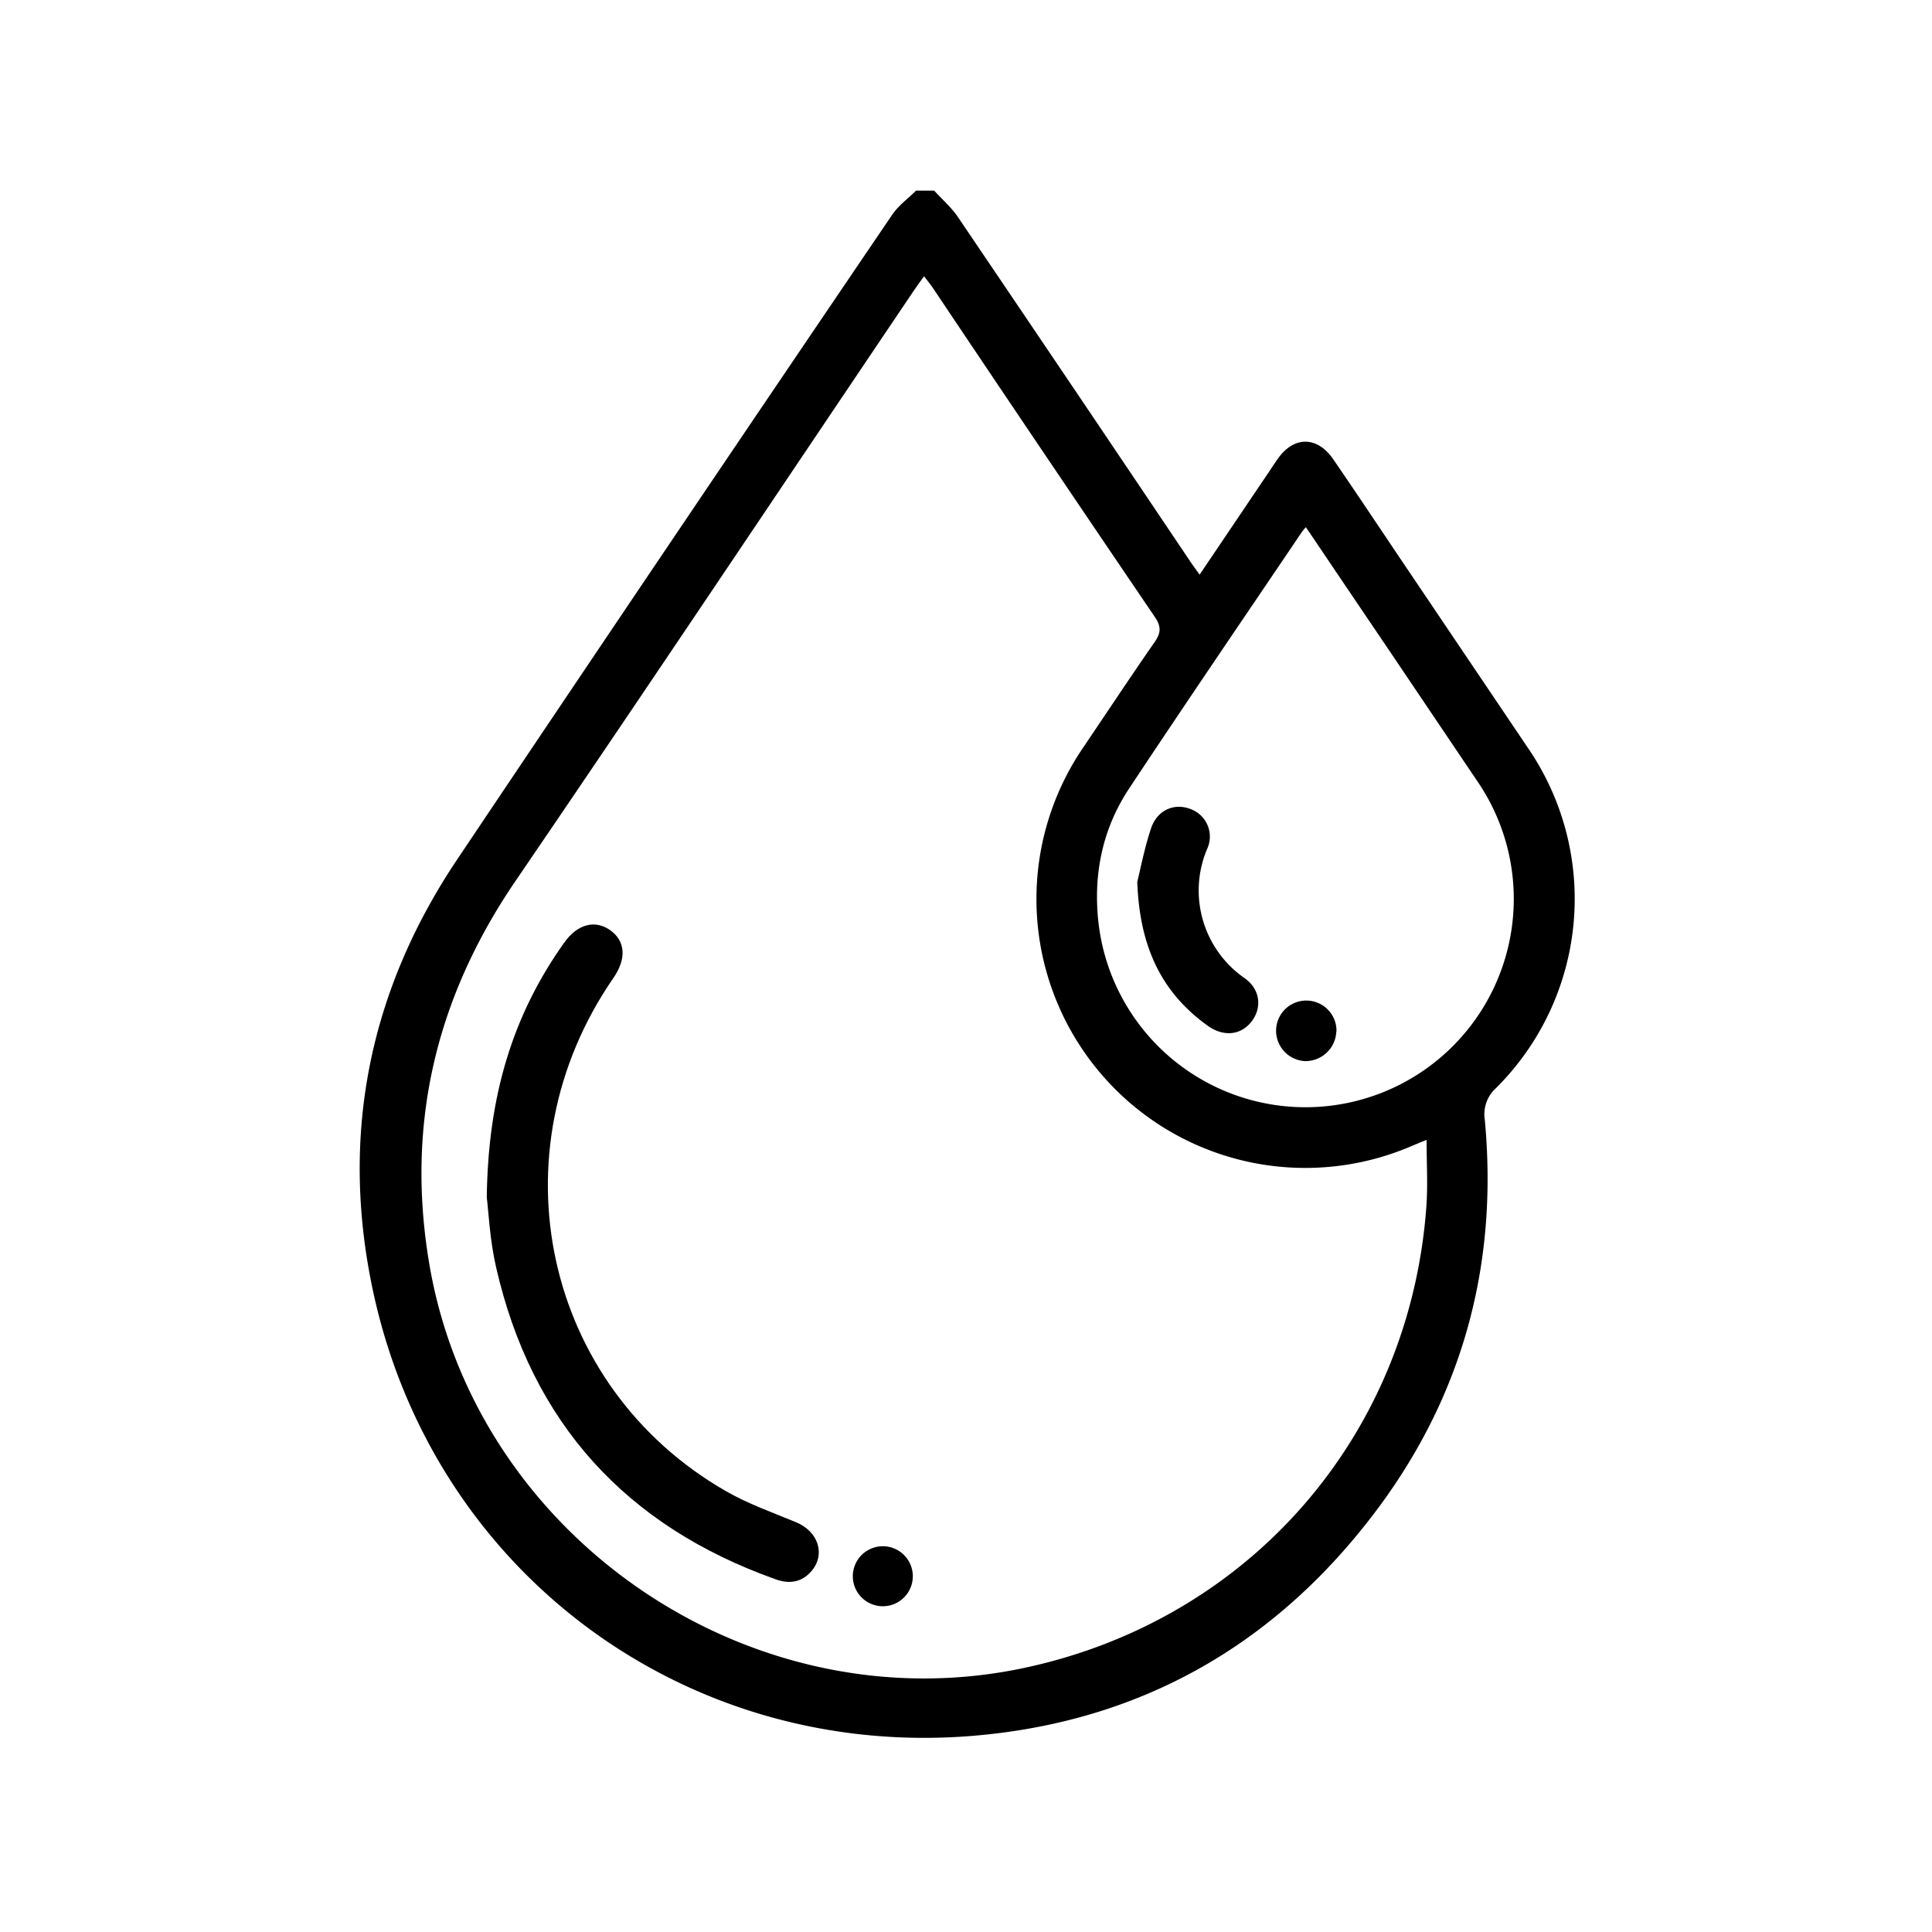 <svg id="Calque_1" data-name="Calque 1" xmlns="http://www.w3.org/2000/svg" viewBox="0 0 512 512"><path d="M247.57,50.52c2.11,2.32,4.55,4.42,6.29,7q30.86,45.57,61.55,91.25c.72,1.08,1.5,2.11,2.5,3.52l18.28-27.1c.82-1.22,1.62-2.45,2.47-3.65,4.24-6,10.4-6,14.63.12,6.18,9,12.25,18.13,18.36,27.21L405,198.33a70.72,70.72,0,0,1-8.52,90,9.34,9.34,0,0,0-3,8.39c3.55,37.7-5.51,72.18-28,102.59-26.76,36.15-62.78,57-107.74,60.71C181.85,466.25,115,416.84,98.92,342.44c-8.88-41.09-1.25-79.63,22.21-114.63q57.41-85.62,115.3-170.89c1.65-2.44,4.2-4.28,6.33-6.4Zm-2.68,22.69c-1,1.39-1.86,2.54-2.66,3.73C207,129.16,172.05,181.53,136.56,233.55c-21,30.83-29,64.27-22.85,101.06C125.88,407.73,199.58,457.67,272,441.89,331.35,429,373.57,380.38,378,319.79c.42-5.74.06-11.54.06-17.71-1.76.72-2.85,1.16-3.94,1.62a71.26,71.26,0,0,1-87-105.69c6.28-9.28,12.46-18.64,18.86-27.84,1.69-2.42,1.8-4.11.07-6.66Q276.5,120,247.18,76.25C246.52,75.28,245.77,74.37,244.89,73.21ZM346.07,139.7A16.49,16.49,0,0,0,345,141c-15.31,22.67-30.74,45.26-45.84,68.07-7,10.61-9.45,22.62-8.08,35.21a55.21,55.21,0,1,0,100.48-37.18q-11.64-17.25-23.27-34.52C360.94,161.73,353.63,150.91,346.07,139.7Z"/><path d="M129,317.32c.34-27,6.91-48.36,20.48-67.45,3.51-5,8.23-6.21,12.24-3.35s4.39,7.51.82,12.68c-32,46.34-18.41,108.33,29.89,136,5.85,3.36,12.34,5.63,18.6,8.24,5.8,2.42,7.81,8.46,4.05,12.88-2.56,3-5.83,3.53-9.45,2.24-39.72-14.1-64.73-41.5-74.15-82.68C129.8,328.63,129.47,321.1,129,317.32Z"/><path d="M233.8,425.67a7.95,7.95,0,0,1-.21-15.89,7.95,7.95,0,1,1,.21,15.89Z"/><path d="M301.39,233.7c.78-3.14,1.85-8.76,3.64-14.15,1.65-4.93,6.22-6.84,10.53-5.12A7.76,7.76,0,0,1,319.89,225a28.27,28.27,0,0,0,9.81,34.13c4.28,2.93,4.83,7.86,2,11.55s-7.45,4.18-11.72,1.1C307.9,263.06,302,251.07,301.39,233.7Z"/><path d="M354.14,273.33a8.17,8.17,0,0,1-8.36,7.87,8.07,8.07,0,0,1-7.6-8.21,8,8,0,0,1,16,.34Z"/></svg>
